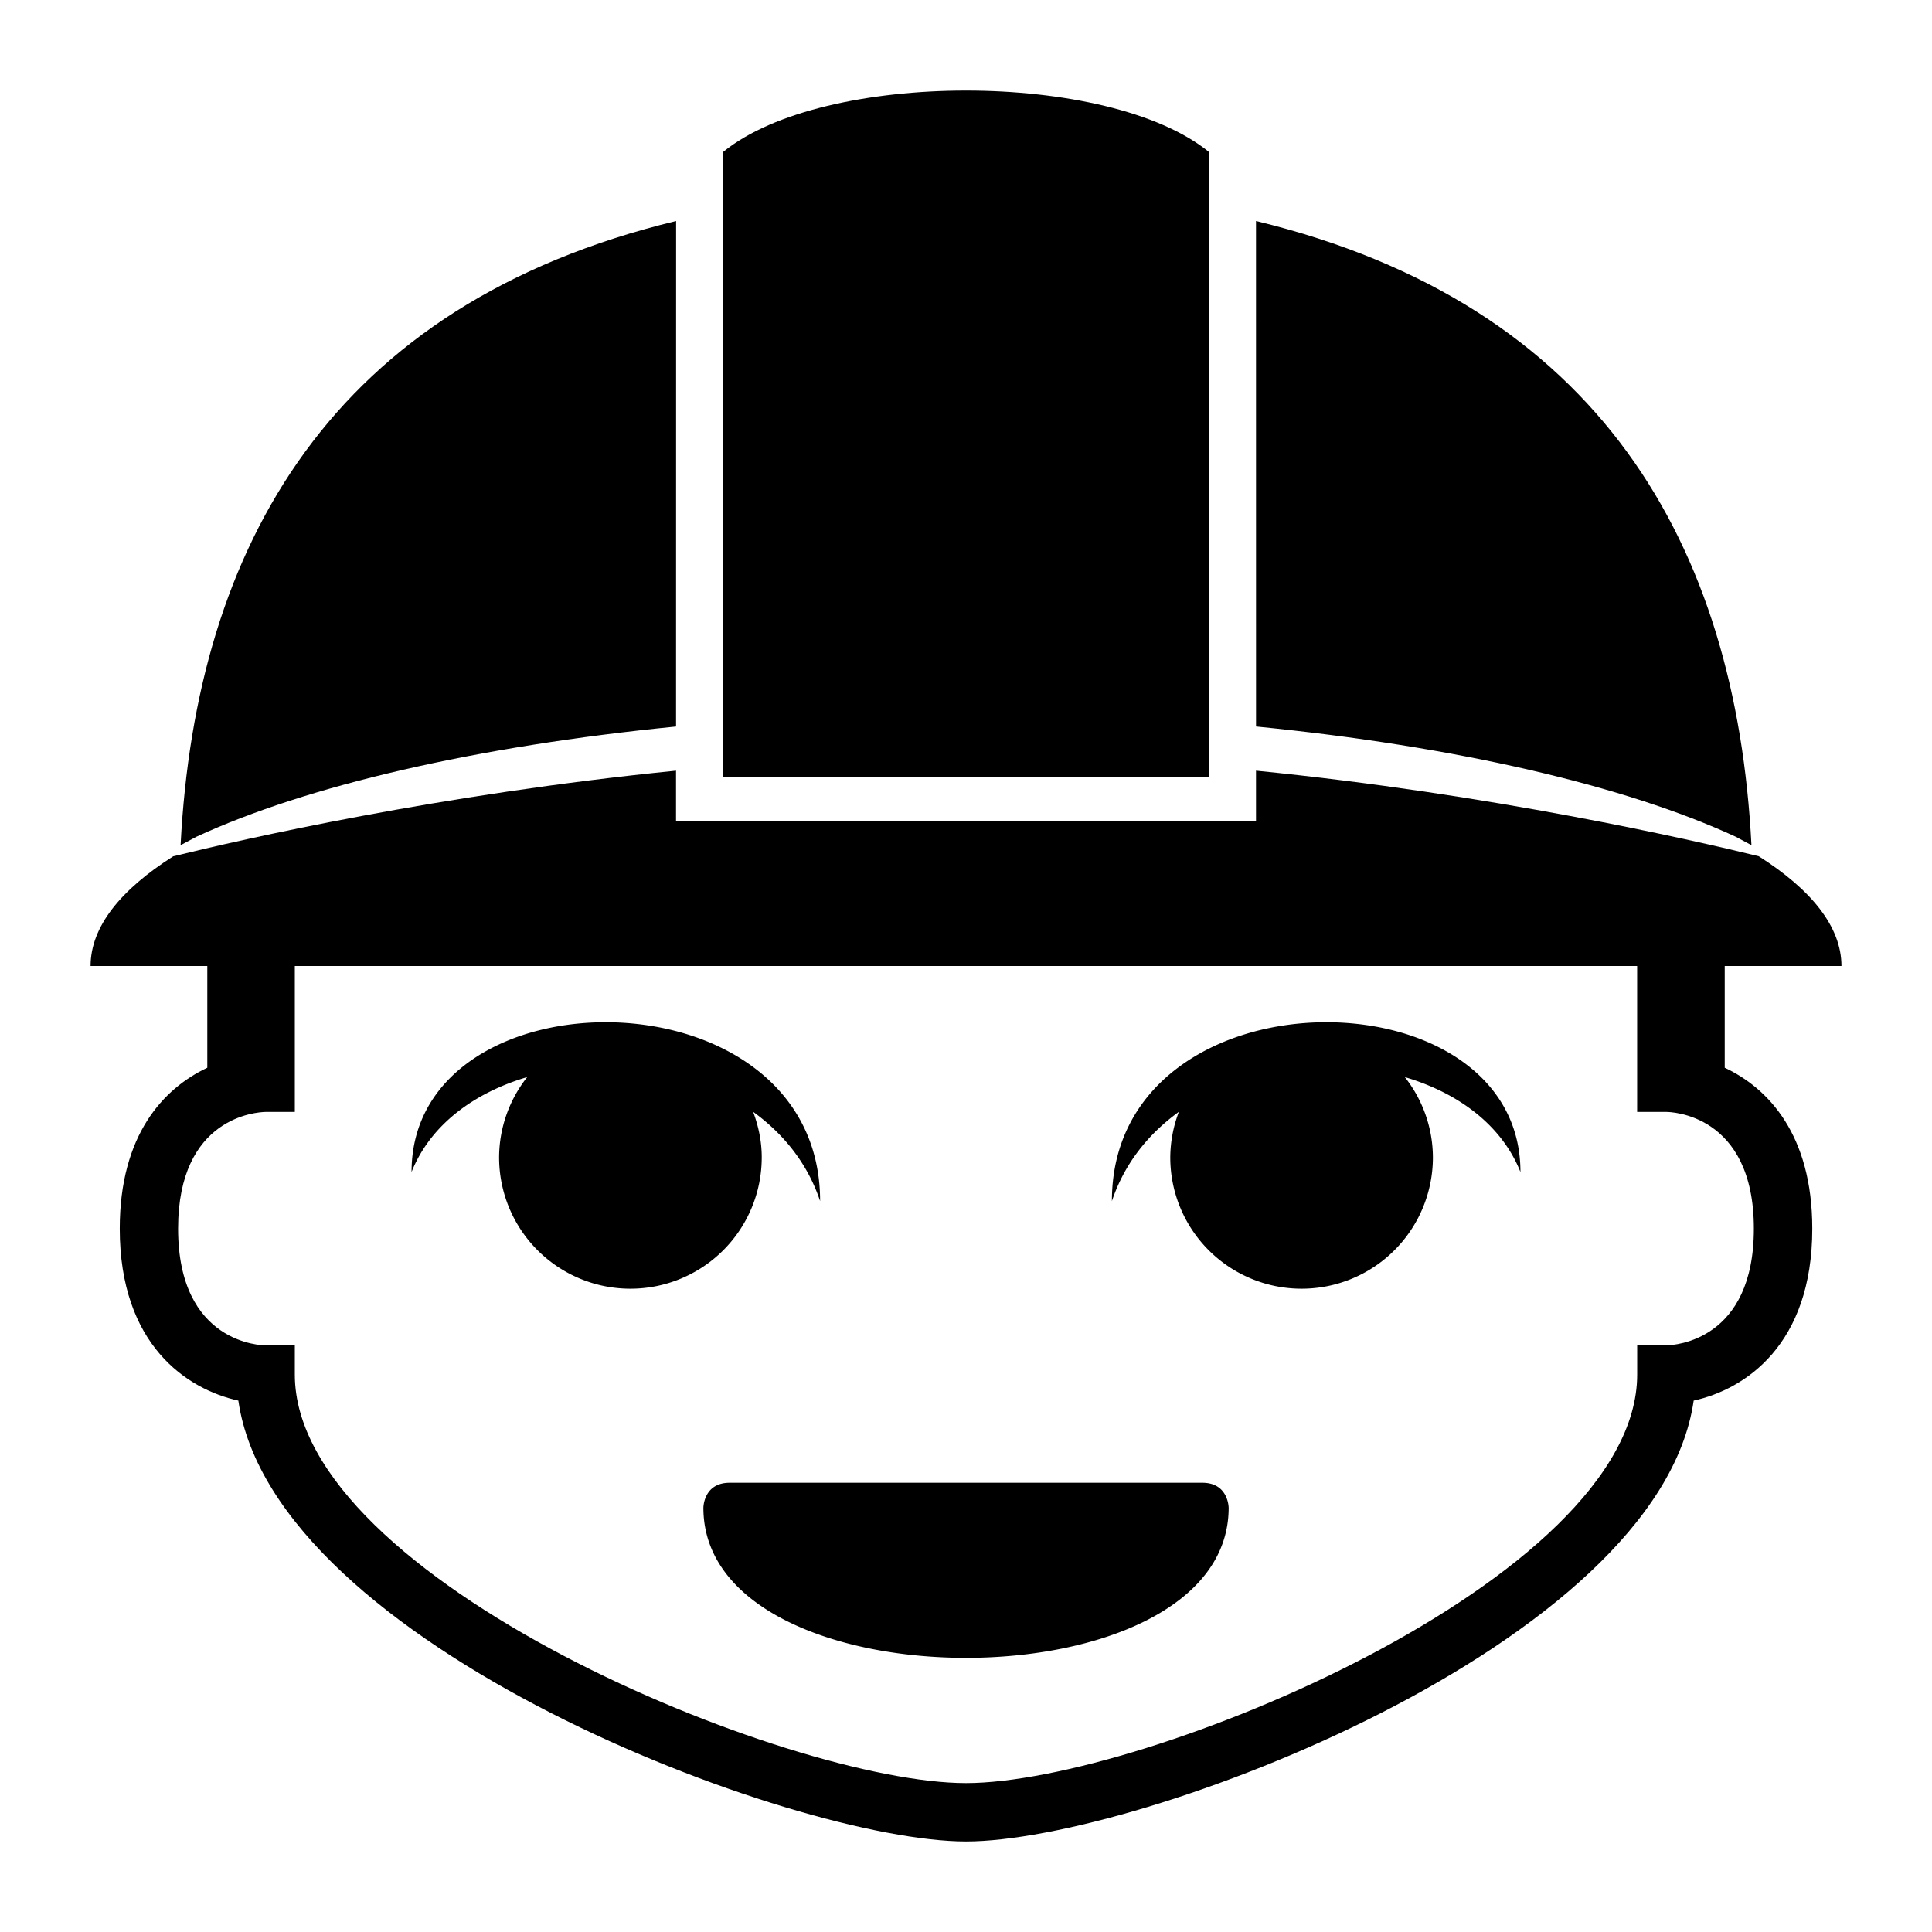 <svg viewBox="0 0 512 512"><g fill="currentColor"><path d="m320.36 40.255c-13.294-10.827-38.806-16.255-64.357-16.255-25.535 0-51.048 5.421-64.341 16.248v165.57h128.71v-165.56zm139.68 181.52 4.114 2.196c-4.068-79.499-40.159-143.34-131.3-165.4l8e-3 133.96c52.919 5.228 97.742 15.637 127.18 29.24m-280.88-29.24 0.015-133.96c-91.161 22.063-127.25 85.902-131.32 165.41l4.114-2.196c29.449-13.611 74.271-24.02 127.19-29.247"/><path d="m457.07 282.96v-26.958h30.933c0-10.401-7.981-20.23-21.909-29.085-18.119-4.439-70.574-16.433-133.24-22.682v13.278h-153.7v-13.278c-62.679 6.248-115.16 18.235-133.25 22.697-13.928 8.839-21.901 18.668-21.901 29.07h30.933v26.958c-11.631 5.468-23.2 17.818-23.2 42.642 0 30.786 17.802 42.58 31.428 45.573 9.334 64.875 147.09 116.83 192.84 116.83s183.5-51.953 192.84-116.83c13.626-2.993 31.428-14.786 31.428-45.573 0-24.824-11.569-37.174-23.2-42.642zm-15.467 73.575h-7.733v7.733c0 54.419-130.78 108.27-177.87 108.27s-177.87-53.847-177.87-108.27v-7.733h-7.733c-0.943 0-23.2-0.356-23.2-30.933 0-29.65 20.888-30.887 23.2-30.933h7.733v-38.667h355.73v38.667h7.733c0.943 0 23.2 0.356 23.2 30.933 0 29.65-20.888 30.887-23.2 30.933z"/><path d="m201.87 306.72c0-4.269-0.874-8.298-2.281-12.079 7.965 5.777 14.376 13.549 17.748 23.664 0-61.851-108.27-61.851-108.27-7.718 5.042-12.621 16.719-21.035 30.647-25.149a34.444 34.444 0 0 0-7.447 21.282 34.8 34.8 0 0 0 69.6 0m92.8 11.585c3.372-10.115 9.783-17.887 17.748-23.664a34.421 34.421 0 0 0-2.281 12.079 34.8 34.8 0 0 0 69.6 0 34.46 34.46 0 0 0-7.447-21.282c13.928 4.114 25.605 12.528 30.647 25.149 0-54.133-108.27-54.133-108.27 7.718m23.973 74.642h-125.27c-6.96 0-6.96 6.628-6.96 6.628 0 26.525 34.8 39.773 69.6 39.773s69.6-13.247 69.6-39.773c-8e-3 0-8e-3 -6.628-6.968-6.628"/></g></svg>
